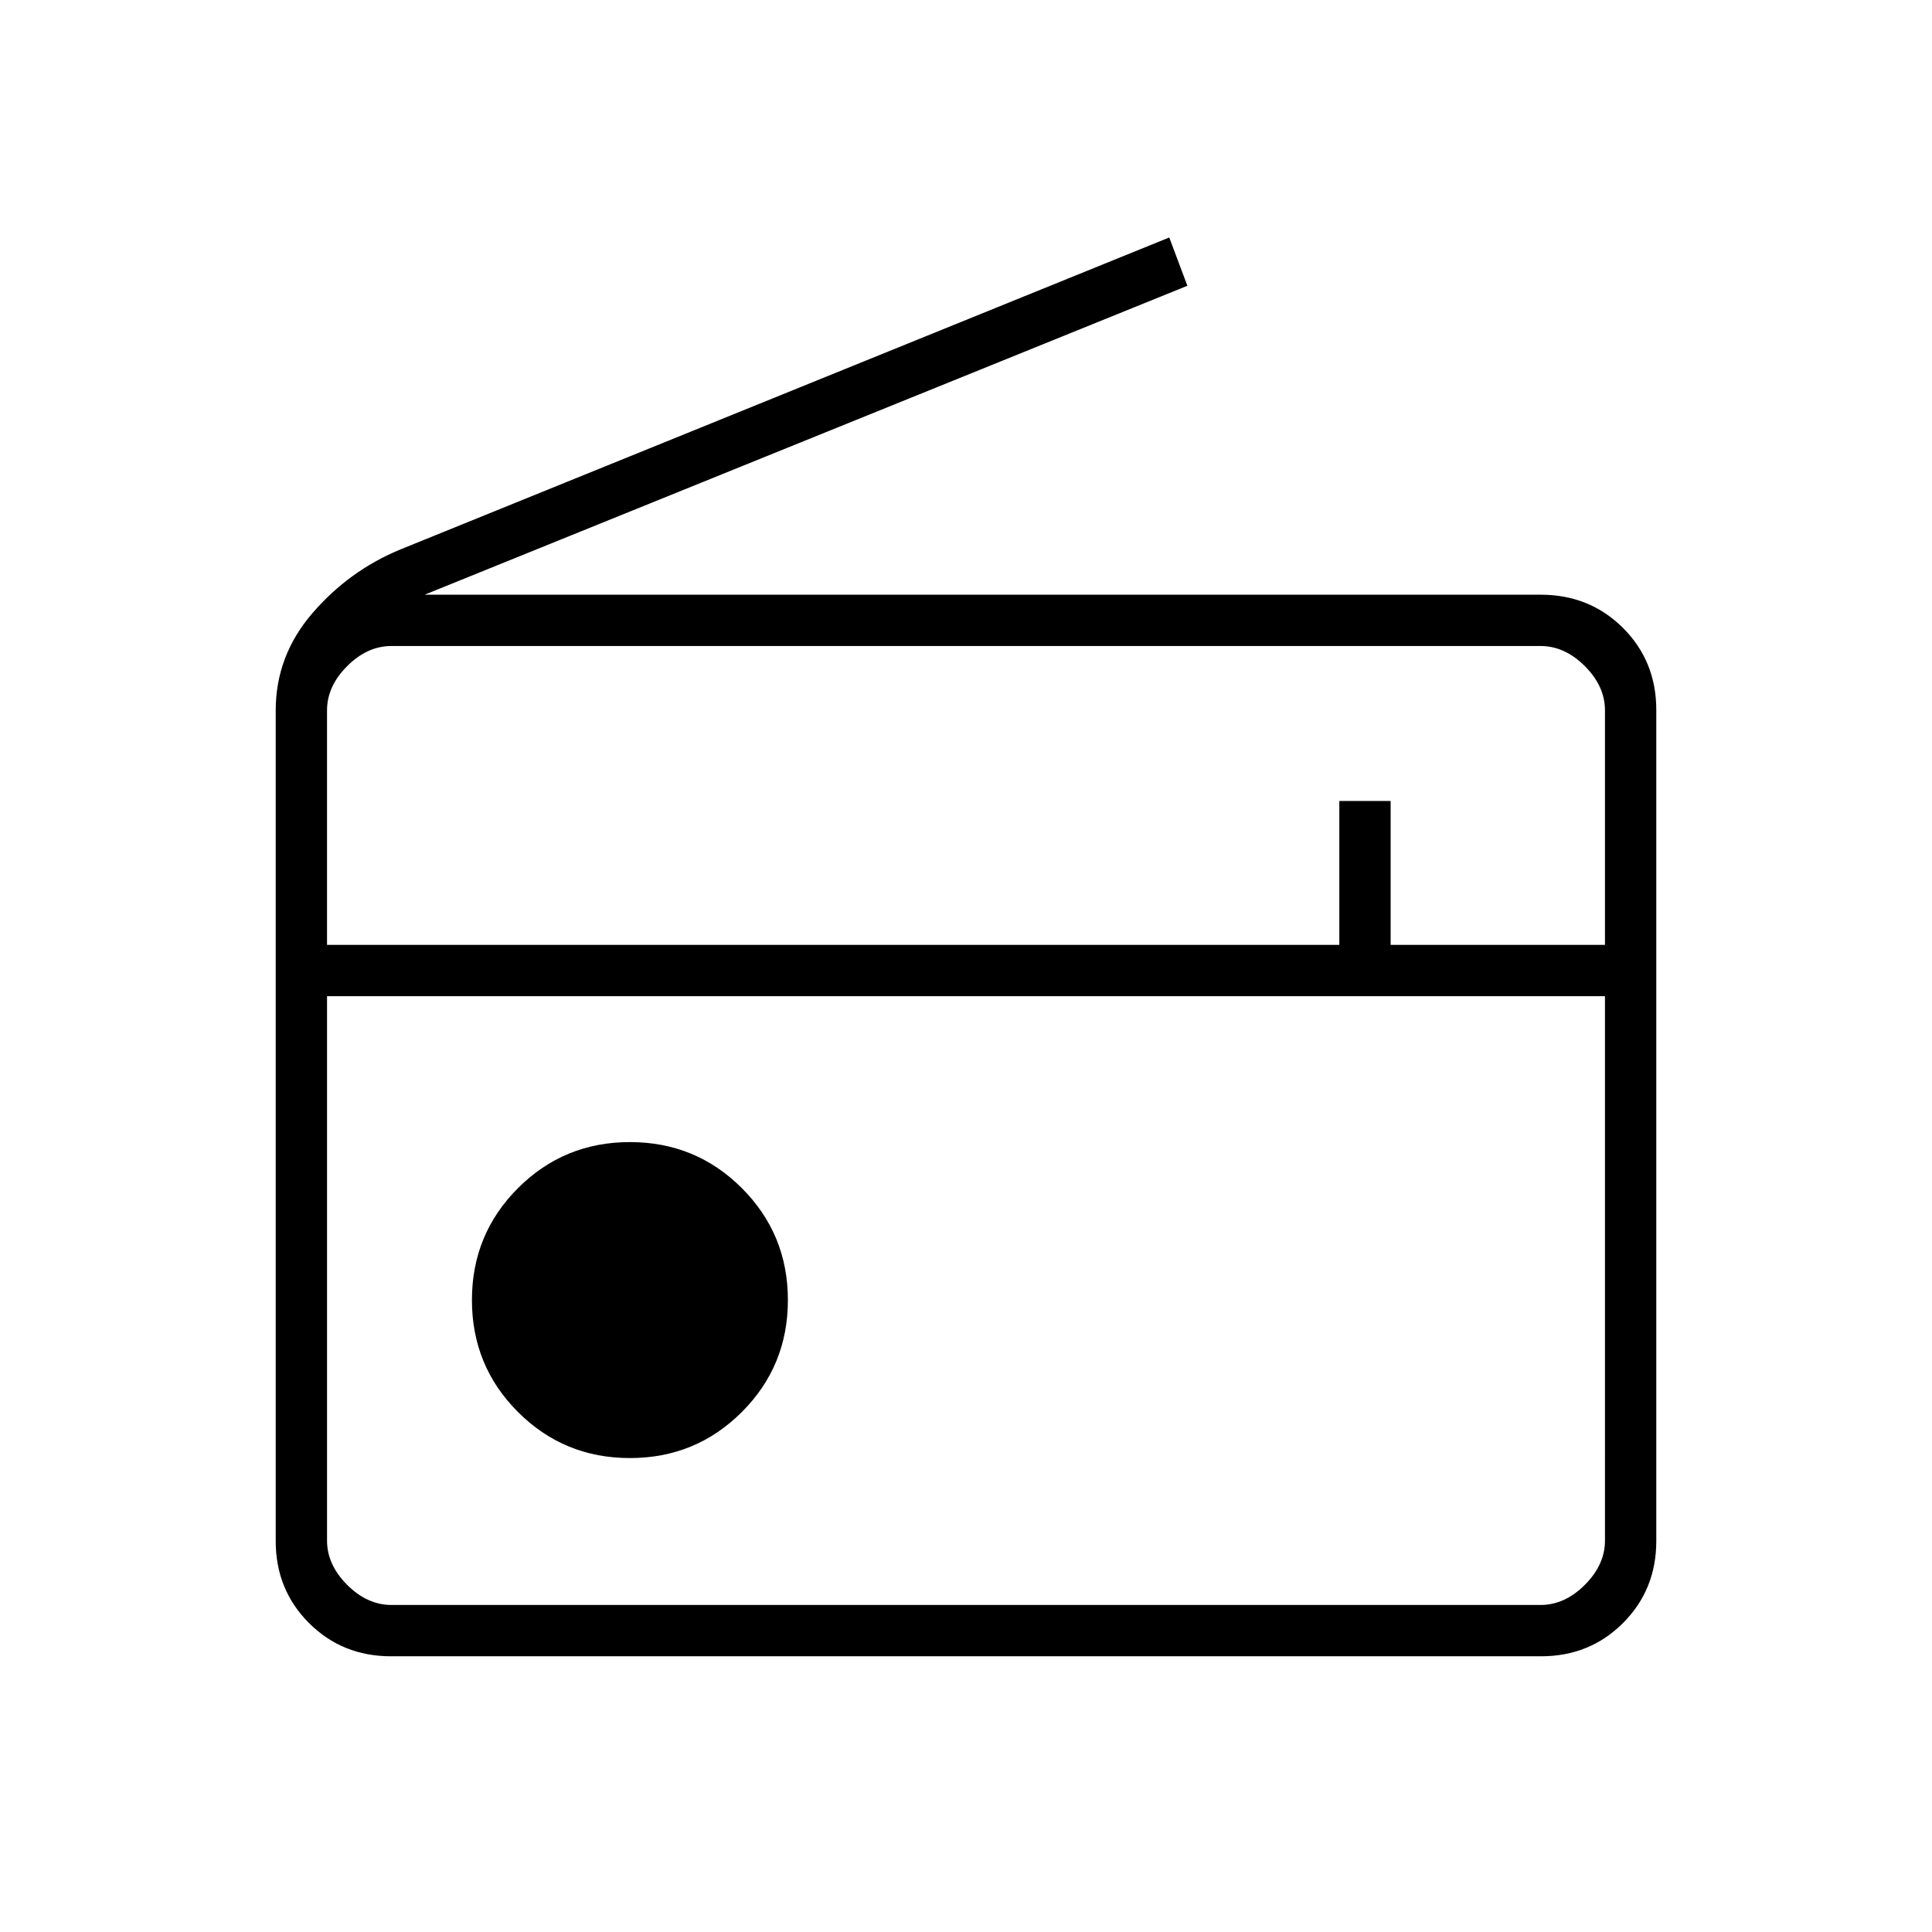 <svg xmlns="http://www.w3.org/2000/svg" height="24" viewBox="0 -960 960 960" width="24"><path d="M194.28-137q-24.22 0-40.75-16.53T137-194.26V-607q0-27.15 18.25-48.33Q173.5-676.5 199-687l382-155 9 24-379 153.5h554.5q24.44 0 40.97 16.53Q823-631.44 823-607.23v412.96q0 24.21-16.53 40.74T765.72-137H194.28Zm.22-25.5h571q12 0 22-10t10-22V-465h-635v270.5q0 12 10 22t22 10Zm118.5-73q32.74 0 55.62-22.88Q391.5-281.26 391.5-314q0-32.74-22.88-55.62Q345.74-392.5 313-392.5q-32.74 0-55.62 22.88Q234.5-346.74 234.5-314q0 32.74 22.88 55.62Q280.26-235.5 313-235.5Zm-150.5-255h503V-562H691v71.5h106.5V-607q0-12-10-22t-22-10h-571q-12 0-22 10t-10 22v116.5Zm0 328V-465v302.5Z"/></svg>